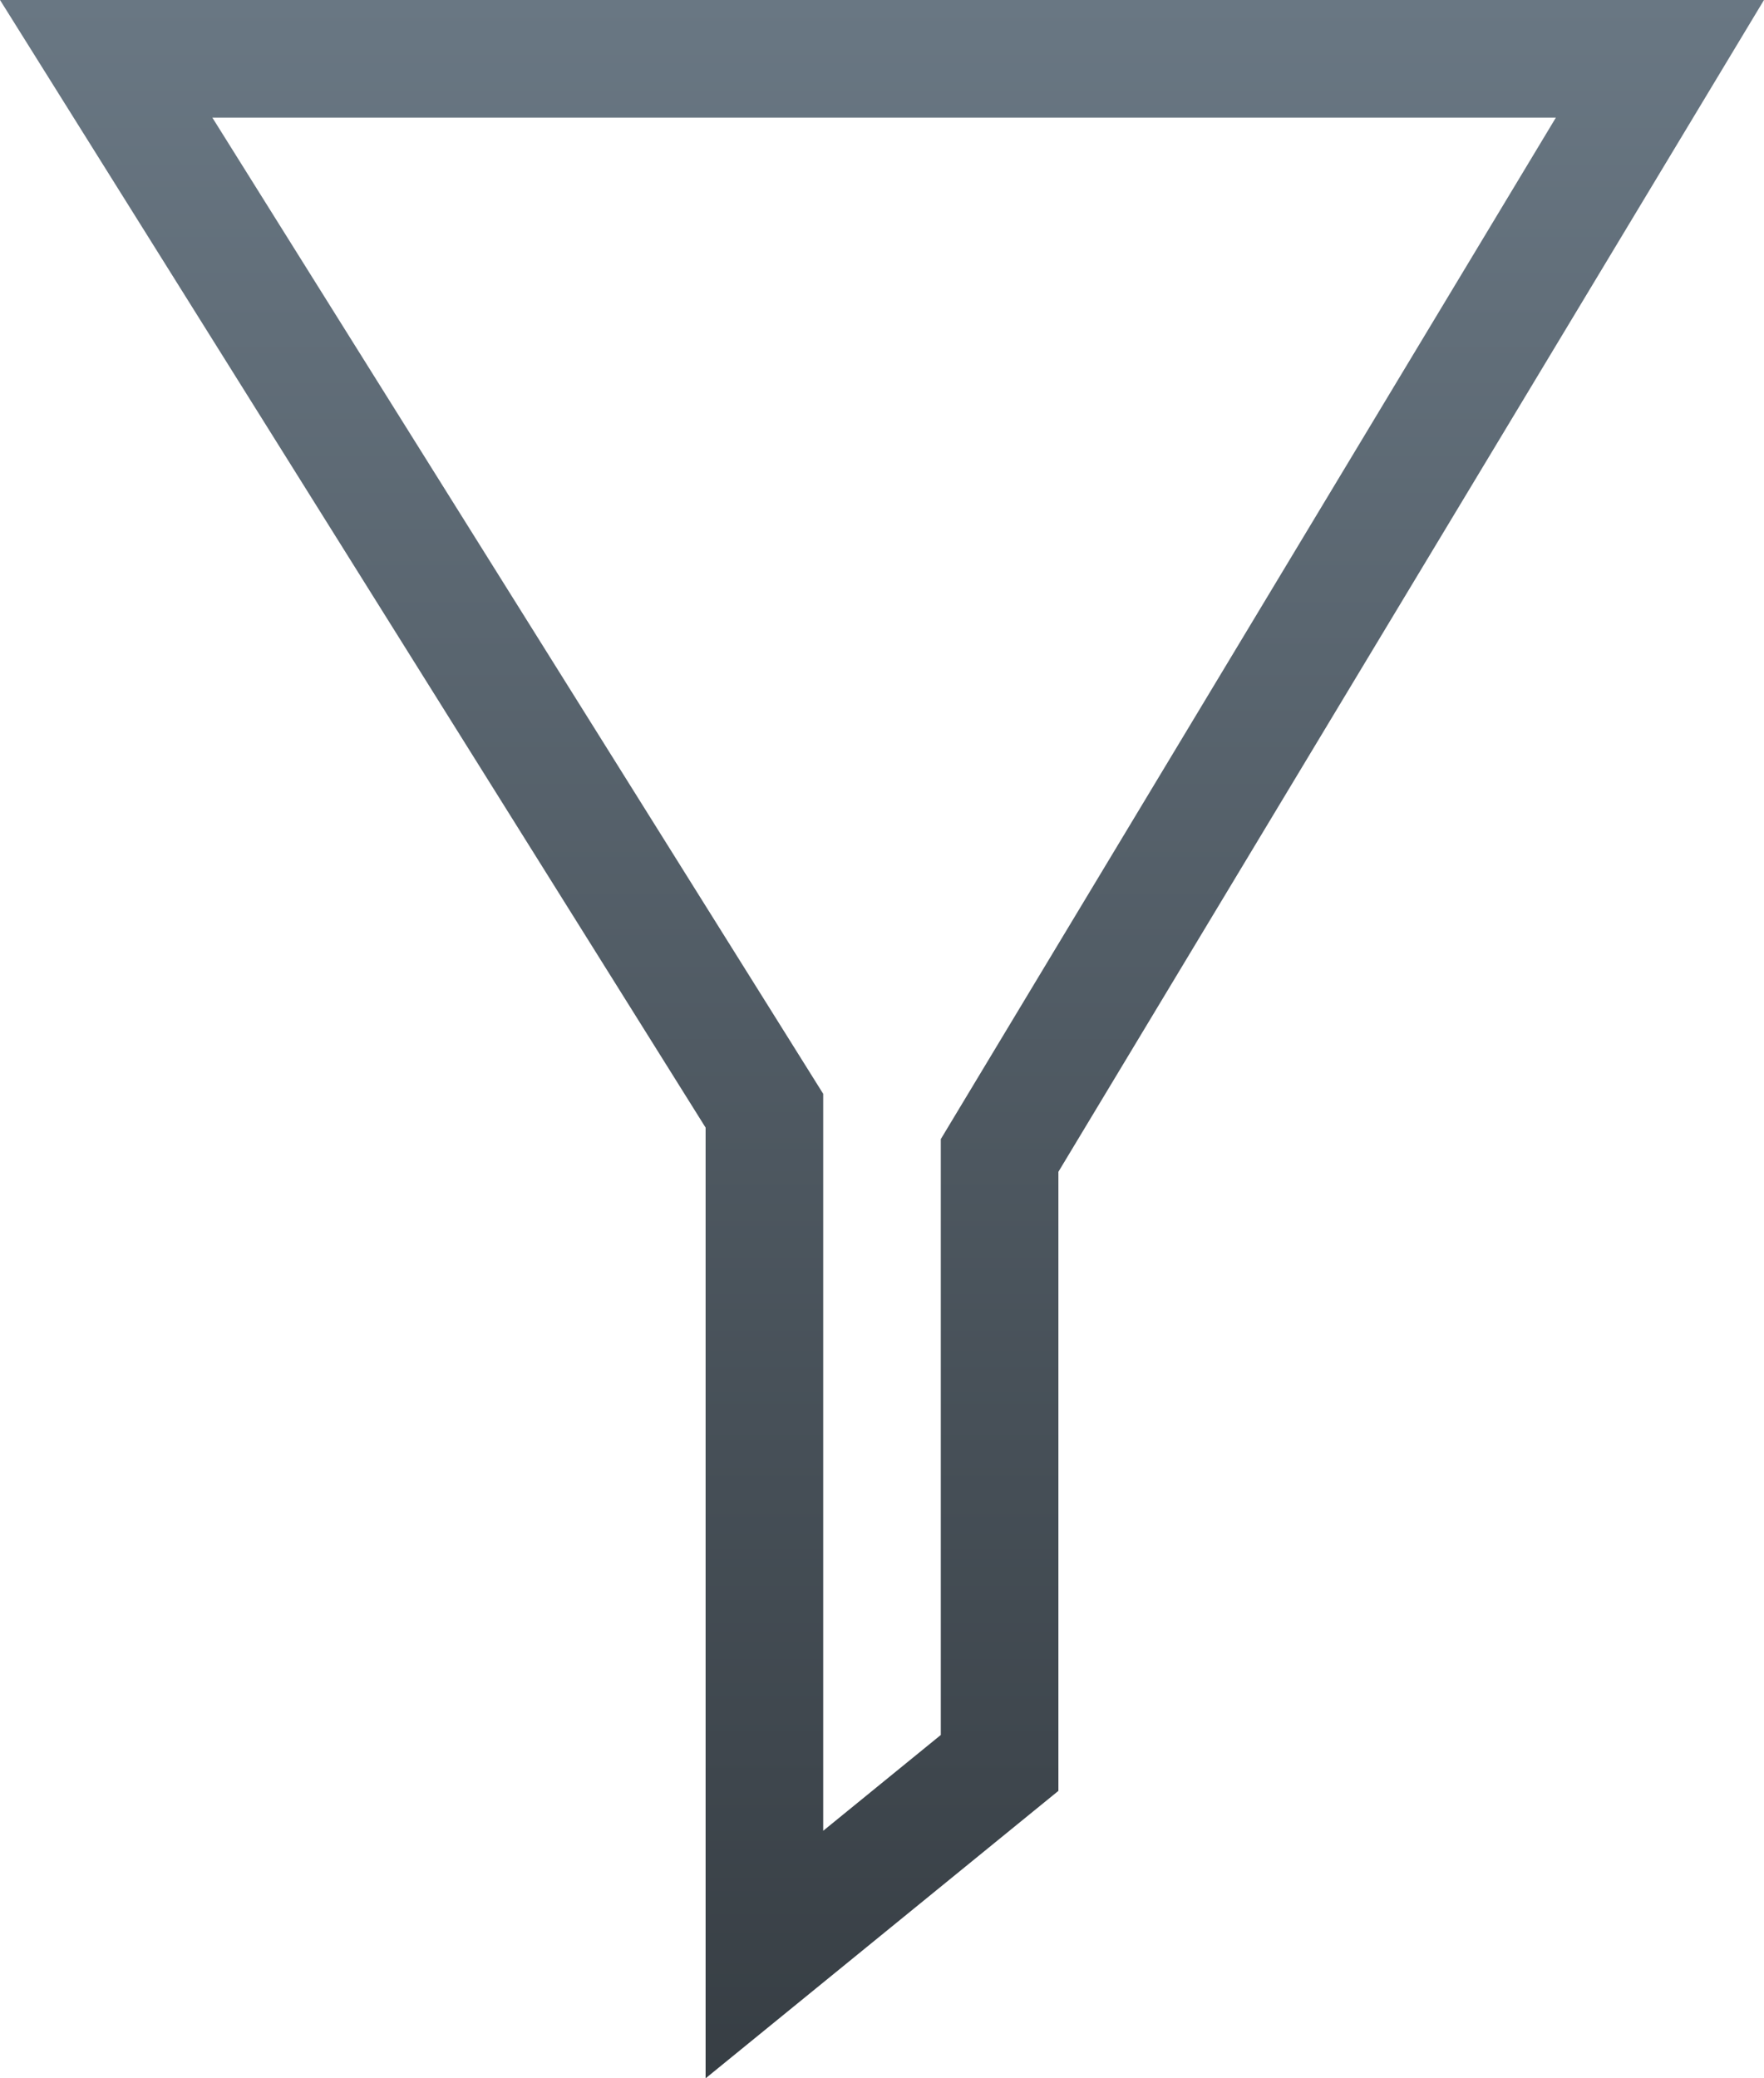 <svg width="45" height="53" viewBox="0 0 45 53" fill="none" xmlns="http://www.w3.org/2000/svg">
<path d="M19.5 28.755V28.325L19.271 27.959L2.709 1.5H42.345L25.715 29.109L25.5 29.466V29.883V44.957L19.5 49.844V28.755Z" stroke="url(#paint0_linear_298_609)" stroke-width="3"/>
<defs>
<linearGradient id="paint0_linear_298_609" x1="22.5" y1="0" x2="22.5" y2="53" gradientUnits="userSpaceOnUse">
<stop stop-color="#697783"/>
<stop offset="1" stop-color="#373E44"/>
</linearGradient>
</defs>
</svg>
